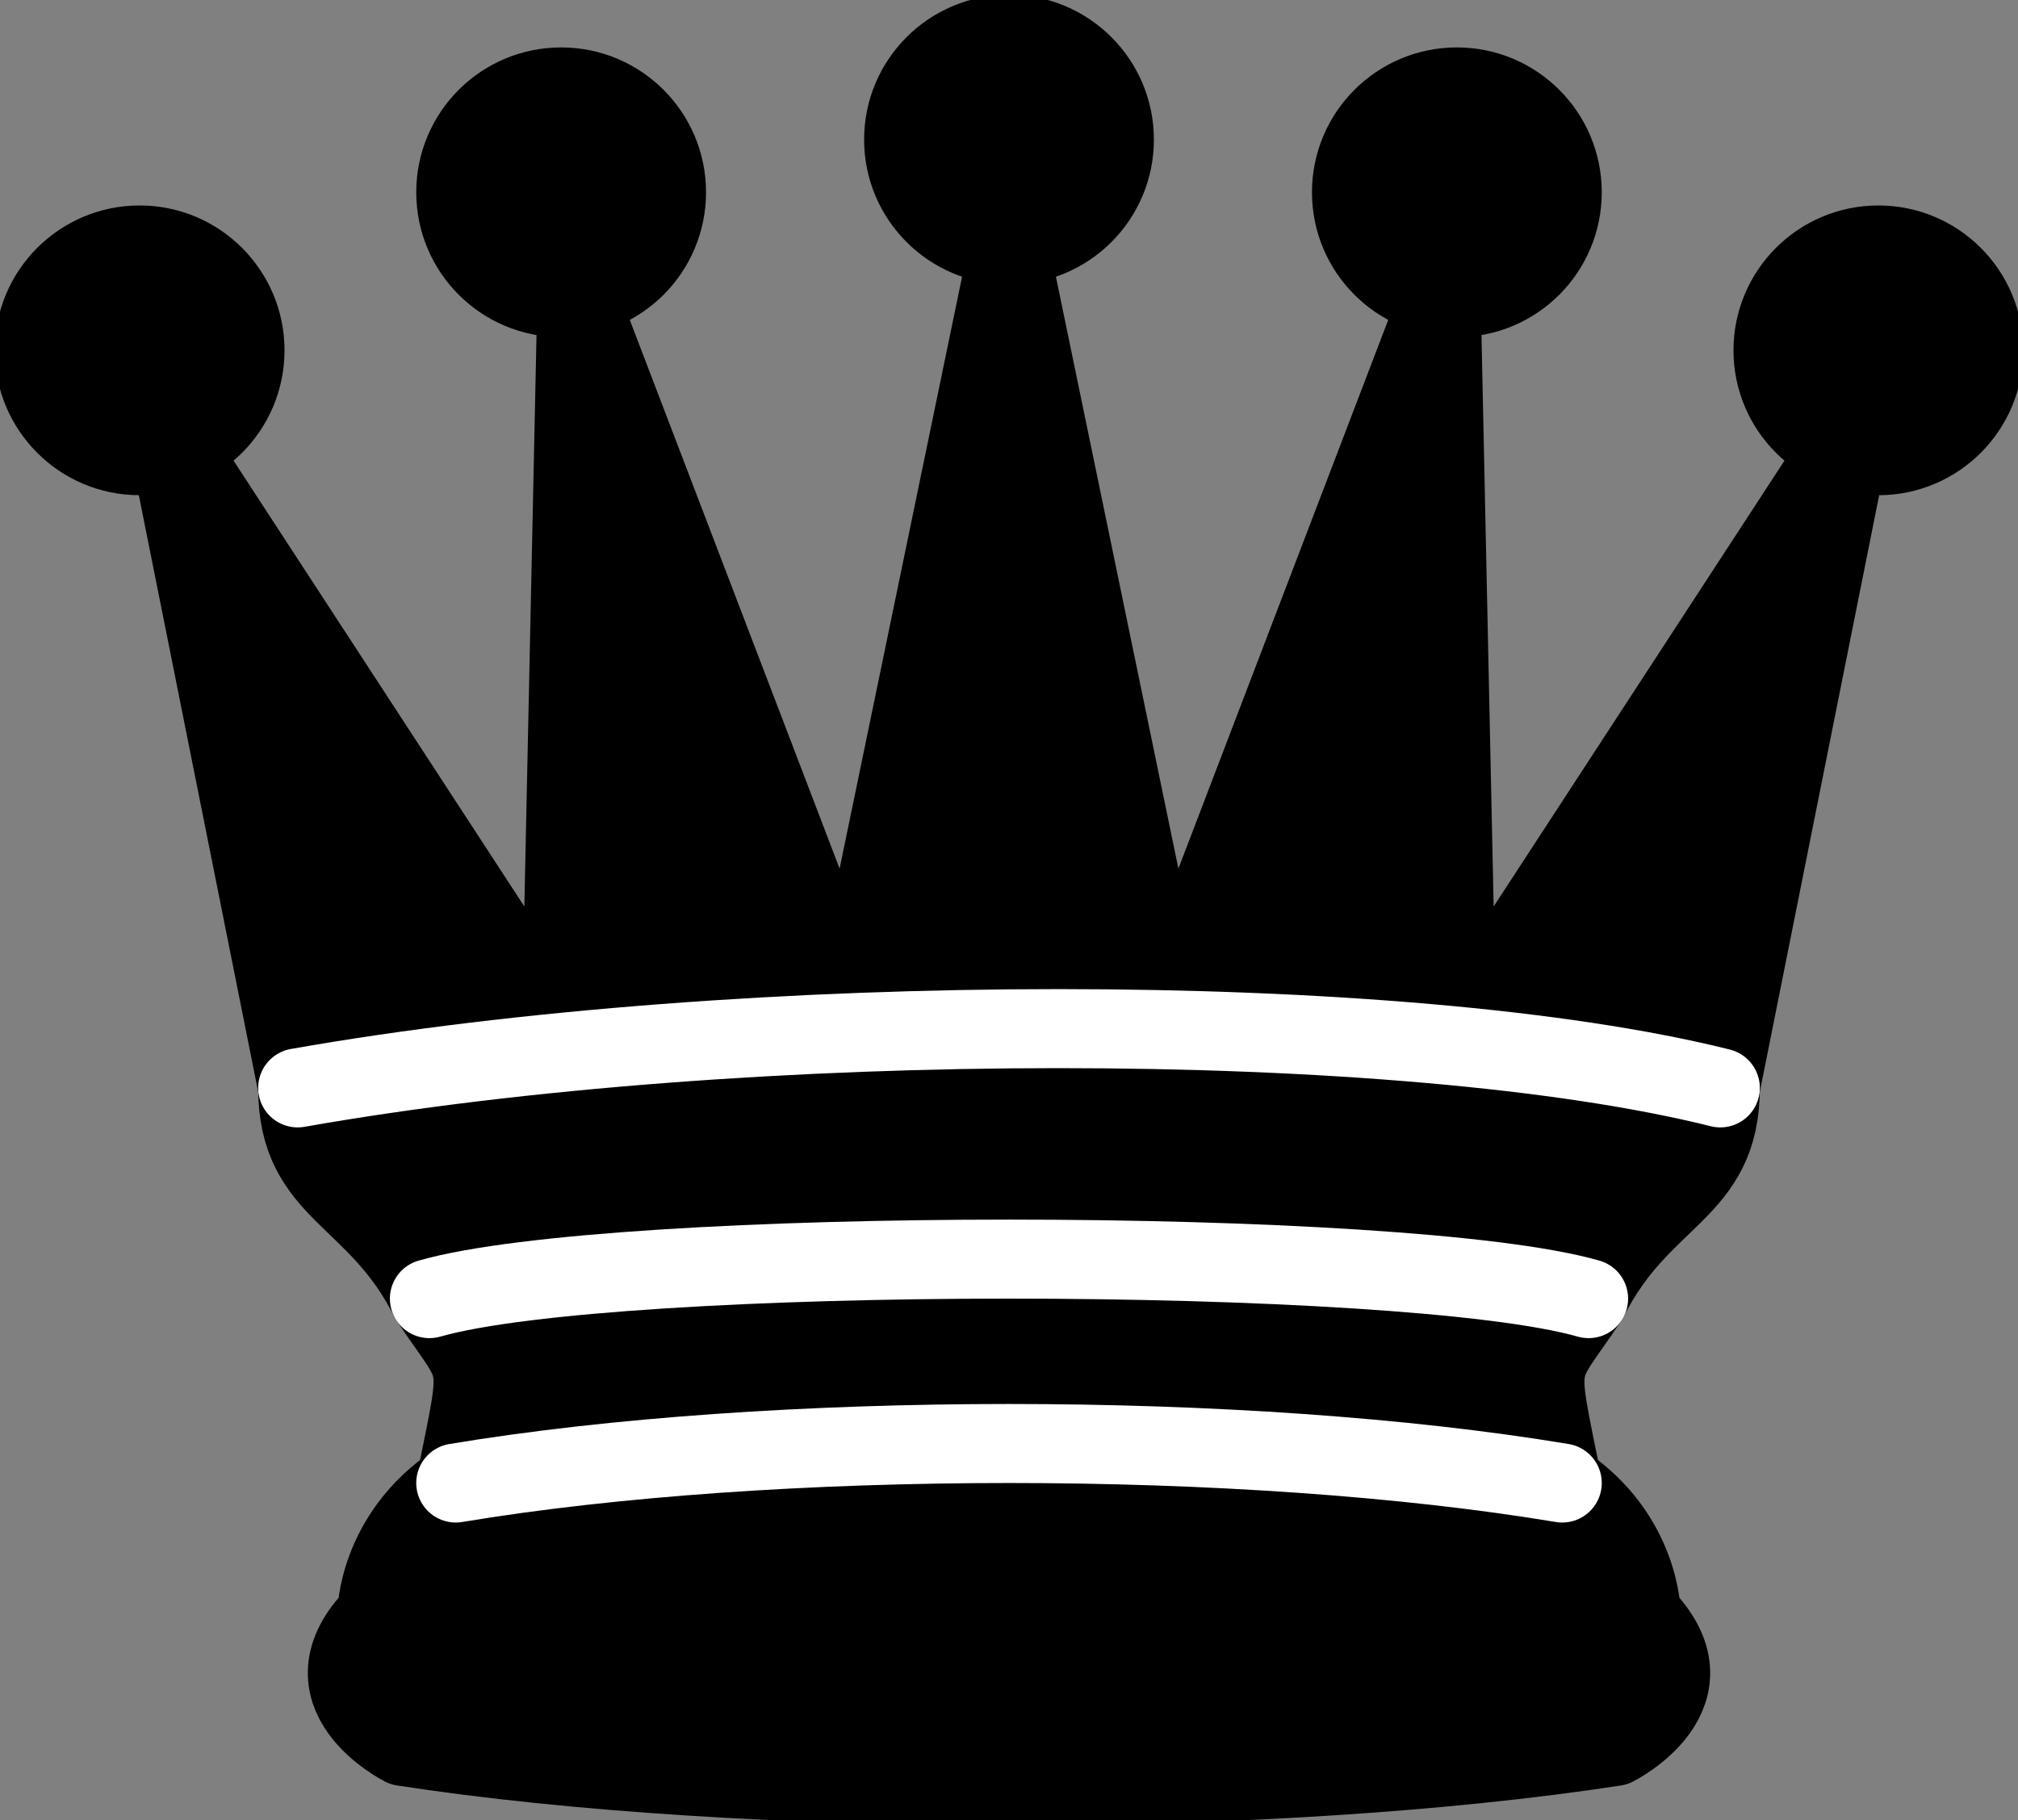 <svg xmlns="http://www.w3.org/2000/svg" version="1.1" viewBox="3.35 5.35 38.3 34.55">
	<rect x="3.35" y="5.35" width="38.3" height="34.55" fill="#808080" stroke="none"/>
	<!-- alap -->
	<g fill="#000" stroke="#000" stroke-width="1.5" stroke-linejoin="round">
		<!-- csápok -->
		<path d="M 9,26 C 17.5,24.5 30,24.5 36,26 L 38.5,13.5 L 31,25 L 30.7,10.9 L 25.5,24.5 L 22.5,10 L 19.5,24.5 L 14.3,10.9 L 14,25 L 6.5,13.5 L 9,26 Z"/>
		<!-- bojtok -->
		<circle cx="6" cy="12" r="2"/>
		<circle cx="14" cy="9" r="2"/>
		<circle cx="22.5" cy="8" r="2"/>
		<circle cx="31" cy="9" r="2"/>
		<circle cx="39" cy="12" r="2"/>
		<!-- test -->
		<path d="M 9,26 C 9,28 10.5,28 11.5,30 C 12.5,31.5 12.5,31 12,33.5 C 10.5,34.5 10.5,36 10.5,36 C 9,37.5 11,38.5 11,38.5 C 17.5,39.5 27.5,39.5 34,38.5 C 34,38.5 36,37.5 34.5,36 C 34.5,36 34.5,34.5 33,33.5 C 32.5,31 32.5,31.5 33.5,30 C 34.5,28 36,28 36,26 C 27.5,24.5 17.5,24.5 9,26 Z"/>
	</g>
	<!-- vonalak -->
	<g fill="none" stroke="#FFF" stroke-width="1.5" stroke-linecap="round">
		<path d="M 9,26 C 17.5,24.5 30,24.5 36,26"/>
		<path d="M 11.5,30 C 15,29 30,29 33.5,30"/>
		<path d="M 12,33.5 C 18,32.5 27,32.5 33,33.5"/>
	</g>
</svg>